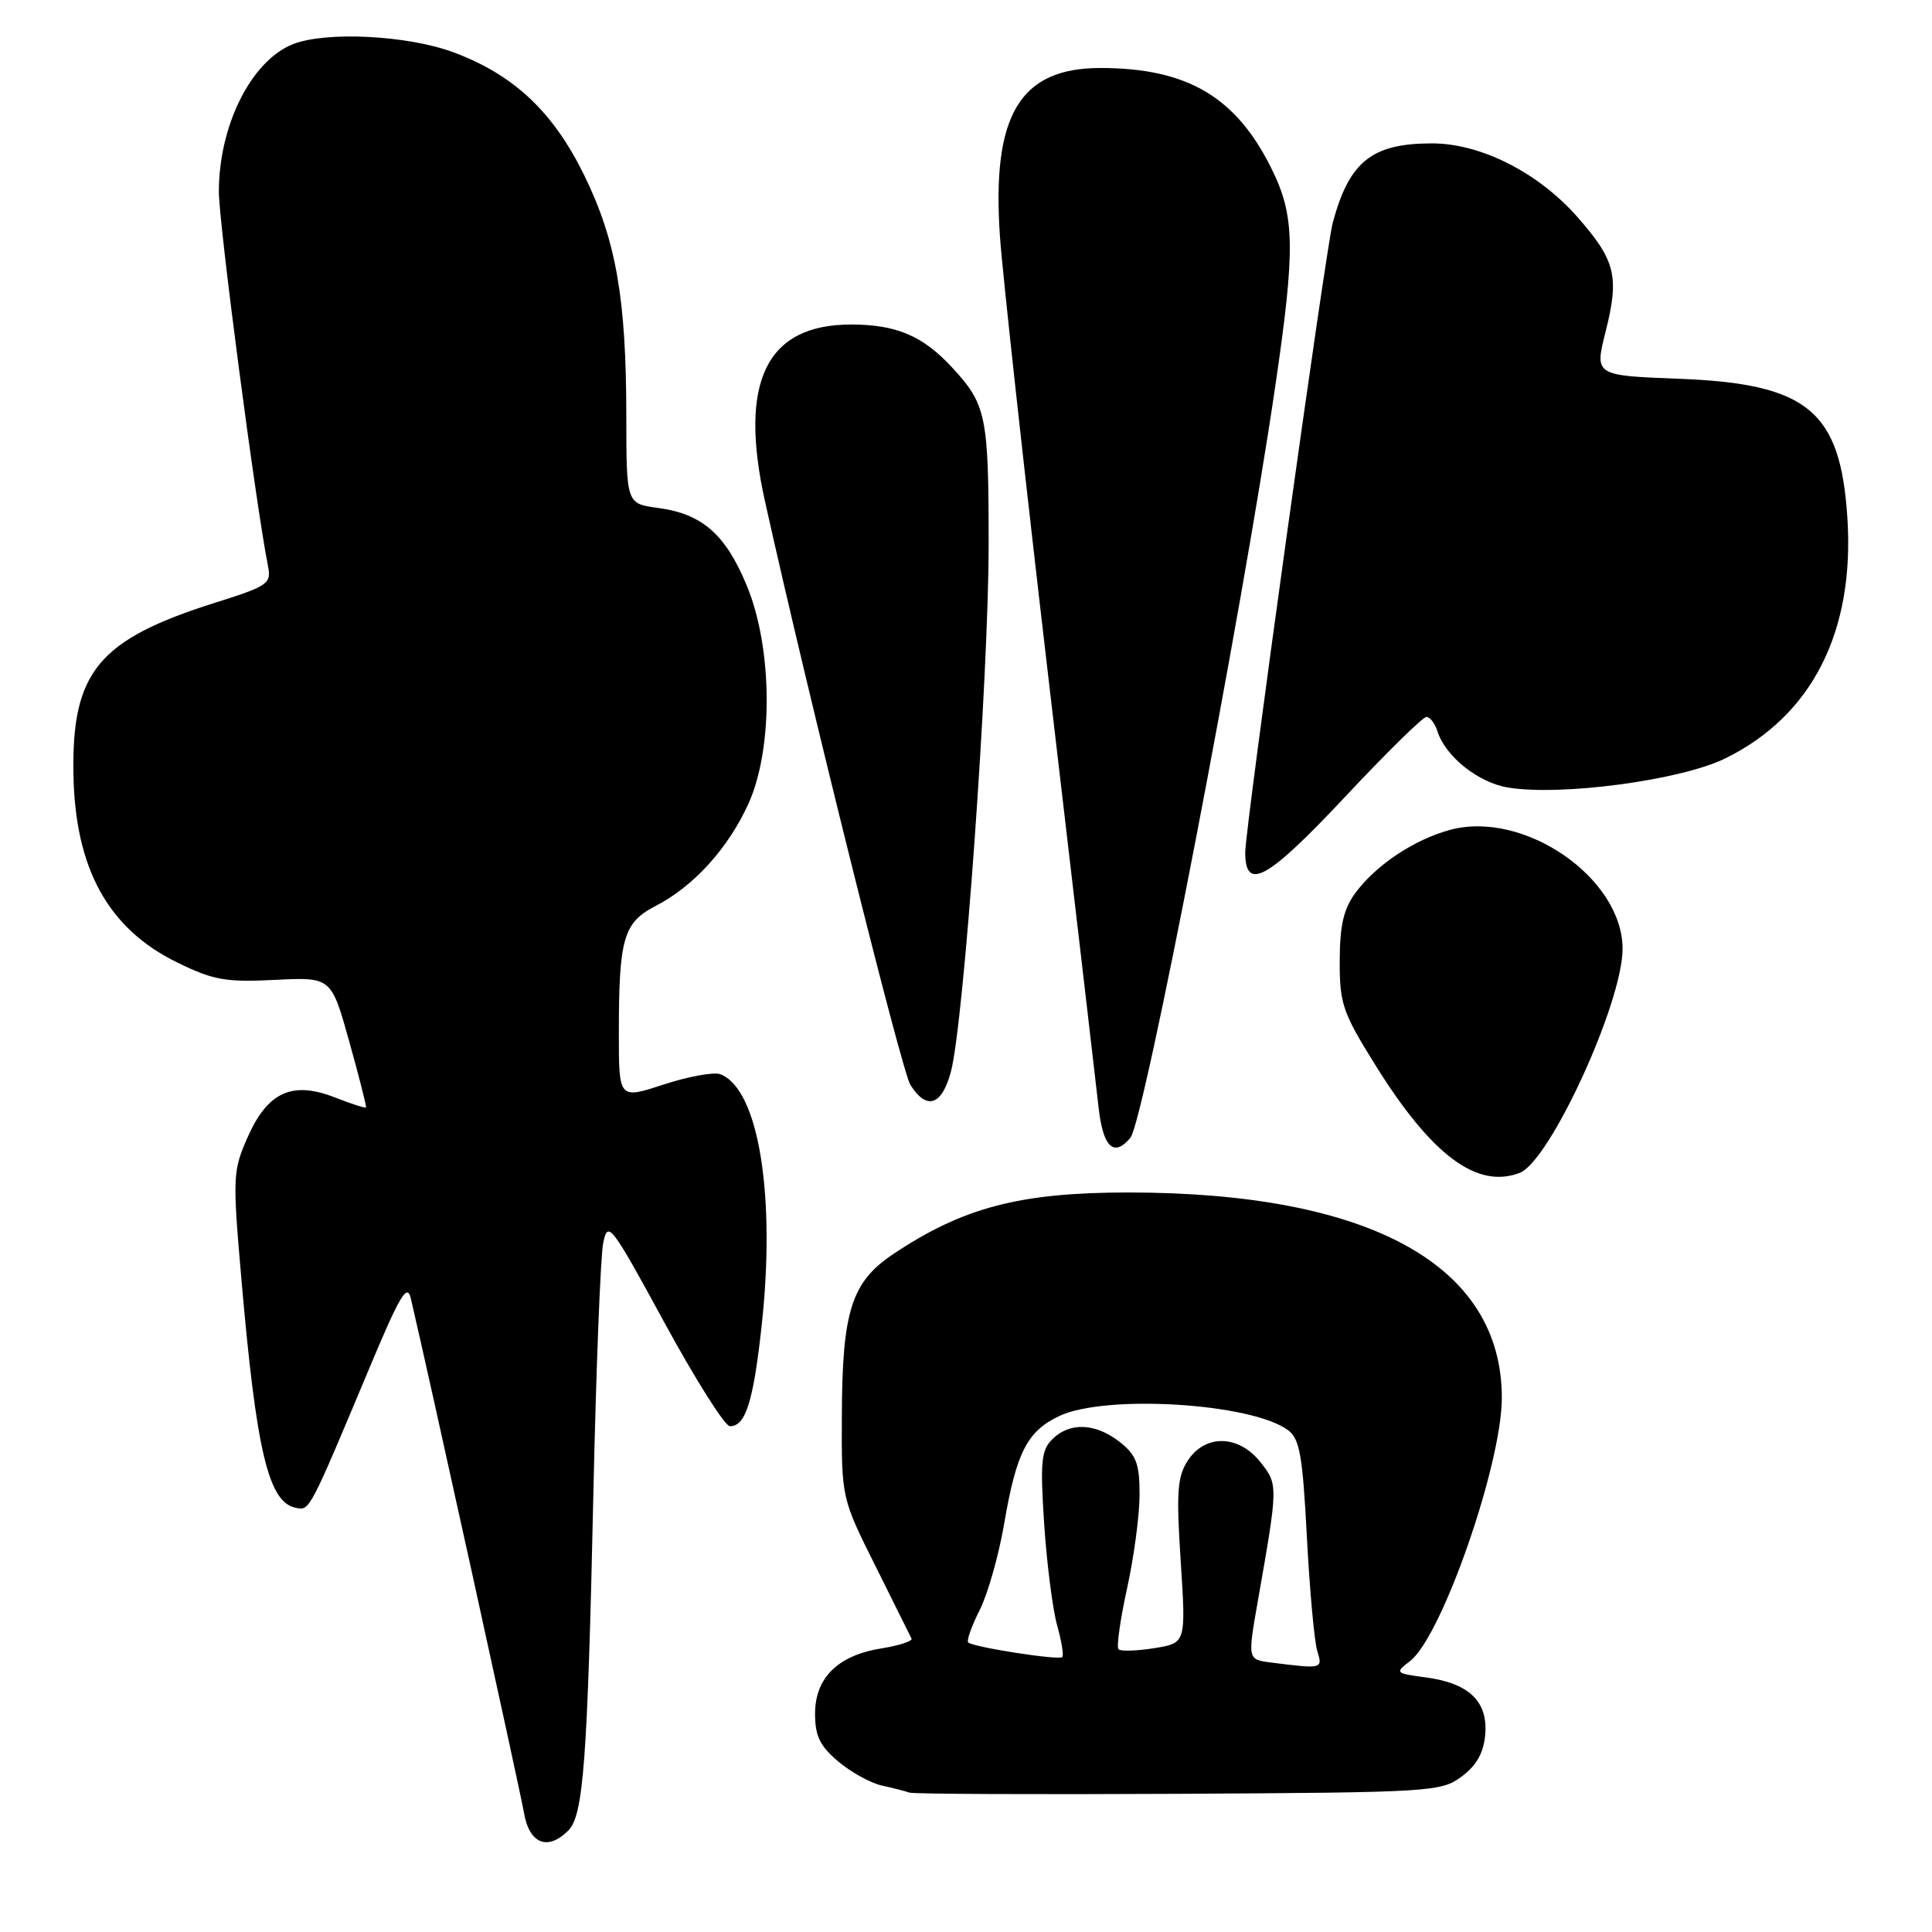 <?xml version="1.0" encoding="UTF-8" standalone="no"?>
<!DOCTYPE svg PUBLIC "-//W3C//DTD SVG 1.1//EN" "http://www.w3.org/Graphics/SVG/1.1/DTD/svg11.dtd" >
<svg xmlns="http://www.w3.org/2000/svg" xmlns:xlink="http://www.w3.org/1999/xlink" version="1.1" viewBox="0 0 256 256">
 <g >
 <path fill="currentColor"
d=" M 75.31 242.55 C 77.31 240.55 77.85 233.24 78.62 198.17 C 78.98 181.49 79.57 166.43 79.93 164.69 C 80.54 161.69 80.95 162.23 88.04 175.25 C 92.14 182.79 96.05 188.97 96.71 188.98 C 98.77 189.01 99.80 185.81 100.89 175.96 C 102.84 158.48 100.54 144.30 95.45 142.34 C 94.60 142.02 91.23 142.63 87.95 143.70 C 82.00 145.65 82.00 145.65 82.00 136.95 C 82.00 124.32 82.60 122.25 86.88 120.04 C 91.91 117.45 96.49 112.40 99.17 106.50 C 102.48 99.21 102.38 85.84 98.95 77.59 C 96.13 70.78 93.04 68.08 87.16 67.30 C 83.00 66.74 83.00 66.74 82.99 55.12 C 82.98 39.58 81.65 31.92 77.45 23.30 C 73.33 14.85 68.13 9.94 60.14 6.95 C 54.08 4.68 43.26 4.12 38.85 5.84 C 33.32 8.00 29.00 16.59 29.00 25.40 C 29.01 29.66 33.86 66.67 35.51 75.00 C 35.98 77.34 35.53 77.65 28.52 79.86 C 13.06 84.74 9.51 89.01 9.73 102.50 C 9.93 115.07 14.31 123.05 23.48 127.53 C 28.27 129.88 29.92 130.17 36.43 129.84 C 43.89 129.47 43.89 129.47 46.27 137.98 C 47.58 142.67 48.58 146.61 48.50 146.74 C 48.42 146.87 46.58 146.28 44.41 145.43 C 38.74 143.20 35.47 144.68 32.82 150.67 C 30.84 155.15 30.81 155.93 31.98 169.42 C 33.97 192.38 35.57 199.10 39.22 199.80 C 41.05 200.16 40.94 200.38 49.05 181.03 C 52.97 171.67 53.96 170.01 54.43 172.03 C 56.53 180.90 68.91 237.19 69.44 240.25 C 70.15 244.33 72.58 245.28 75.31 242.55 Z  M 193.68 235.40 C 195.65 233.93 196.59 232.26 196.80 229.85 C 197.18 225.46 194.66 223.03 188.95 222.27 C 184.86 221.72 184.80 221.66 186.84 220.10 C 191.03 216.89 199.00 194.04 199.00 185.21 C 199.00 167.63 181.50 158.01 149.50 158.01 C 135.13 158.01 127.60 159.99 118.33 166.19 C 112.83 169.88 111.60 173.73 111.55 187.50 C 111.50 198.50 111.50 198.50 116.00 207.50 C 118.47 212.45 120.62 216.78 120.78 217.12 C 120.95 217.45 119.15 218.04 116.80 218.42 C 111.02 219.34 108.00 222.32 108.00 227.09 C 108.00 230.03 108.65 231.37 111.08 233.41 C 112.77 234.84 115.36 236.26 116.83 236.59 C 118.30 236.91 119.95 237.33 120.50 237.53 C 121.05 237.72 137.11 237.79 156.18 237.69 C 189.69 237.51 190.95 237.43 193.68 235.40 Z  M 201.37 155.41 C 205.36 153.88 215.00 132.87 215.00 125.72 C 214.99 116.33 201.94 107.32 192.15 109.96 C 187.40 111.24 182.35 114.60 179.61 118.30 C 178.04 120.42 177.53 122.61 177.52 127.31 C 177.50 133.00 177.90 134.16 182.25 141.14 C 189.69 153.09 195.71 157.58 201.37 155.41 Z  M 149.79 150.75 C 151.59 148.59 164.56 81.32 168.95 51.37 C 171.68 32.83 171.60 28.60 168.43 22.24 C 163.73 12.80 157.27 9.02 145.83 9.01 C 135.12 9.00 131.38 15.26 132.50 31.34 C 132.85 36.38 135.80 63.22 139.06 91.00 C 142.32 118.78 145.25 143.86 145.57 146.75 C 146.15 152.02 147.60 153.39 149.79 150.75 Z  M 125.99 142.05 C 127.71 135.66 130.99 89.87 131.00 72.18 C 131.00 55.05 130.70 53.60 126.13 48.66 C 122.27 44.49 118.75 43.00 112.77 43.00 C 101.52 43.00 97.84 50.59 101.38 66.50 C 107.12 92.34 119.48 141.93 120.63 143.75 C 122.77 147.15 124.79 146.51 125.99 142.05 Z  M 178.32 105.49 C 183.73 99.72 188.53 95.00 189.01 95.00 C 189.48 95.00 190.14 95.85 190.47 96.90 C 191.53 100.25 195.91 103.73 199.86 104.36 C 206.95 105.50 222.70 103.38 228.57 100.51 C 240.09 94.87 245.76 83.74 244.79 68.66 C 243.88 54.42 239.55 50.84 222.47 50.19 C 211.28 49.76 211.28 49.76 212.76 43.91 C 214.59 36.62 214.07 34.50 209.01 28.75 C 203.83 22.86 196.20 19.00 189.75 19.00 C 181.78 19.00 178.78 21.40 176.60 29.50 C 175.67 32.94 165.00 109.71 165.00 112.94 C 165.00 118.21 167.95 116.56 178.32 105.49 Z  M 168.40 220.29 C 165.31 219.90 165.31 219.90 166.66 212.20 C 169.37 196.80 169.37 196.72 167.02 193.75 C 164.15 190.11 159.70 190.00 157.40 193.52 C 156.00 195.66 155.85 197.68 156.45 206.88 C 157.15 217.72 157.15 217.72 152.94 218.39 C 150.63 218.76 148.50 218.83 148.21 218.54 C 147.92 218.26 148.43 214.63 149.34 210.48 C 150.25 206.34 151.00 200.74 151.00 198.04 C 151.00 193.94 150.57 192.81 148.37 191.07 C 145.16 188.55 141.73 188.41 139.43 190.71 C 137.96 192.18 137.82 193.74 138.36 201.96 C 138.71 207.21 139.48 213.23 140.07 215.34 C 140.66 217.46 140.97 219.36 140.76 219.57 C 140.30 220.03 128.92 218.25 128.29 217.63 C 128.06 217.39 128.74 215.46 129.81 213.35 C 130.88 211.23 132.33 206.12 133.04 202.00 C 134.67 192.44 136.09 189.66 140.36 187.63 C 146.47 184.74 165.75 185.91 170.64 189.48 C 172.22 190.63 172.60 192.79 173.17 203.67 C 173.54 210.73 174.16 217.51 174.54 218.75 C 175.28 221.15 175.26 221.16 168.40 220.29 Z "/>
</g>
</svg>